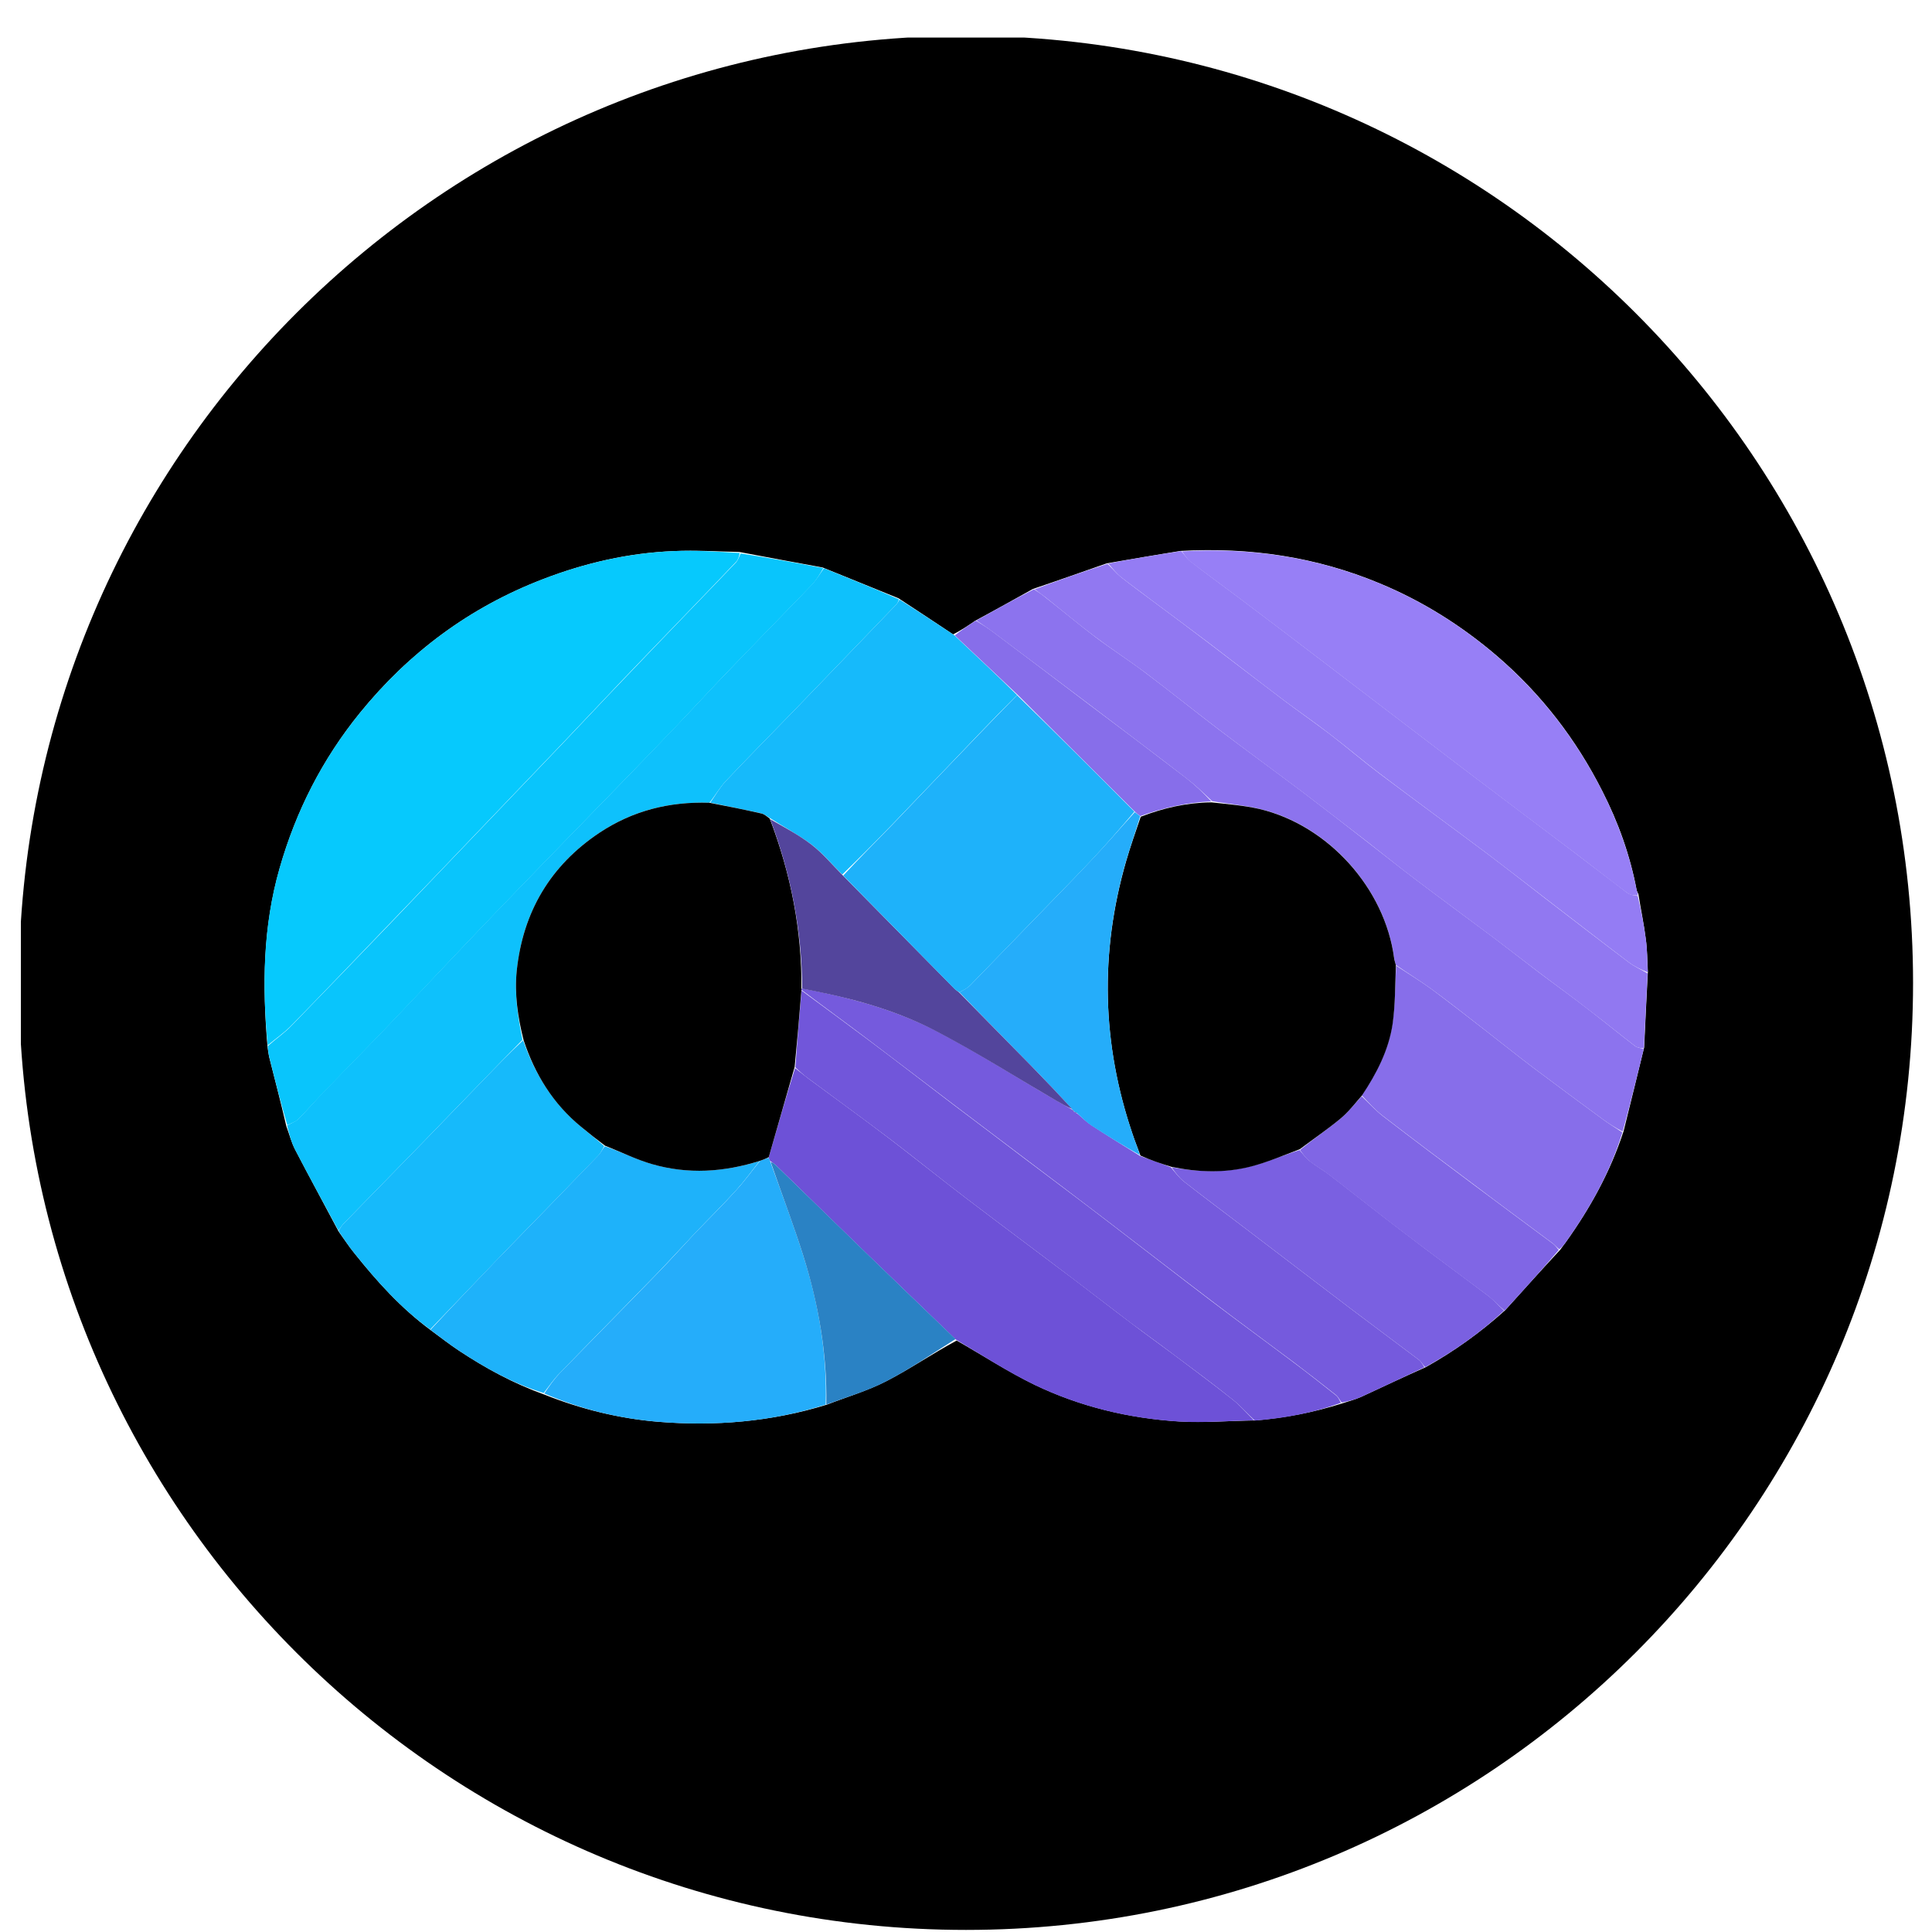<?xml version="1.0" encoding="UTF-8"?>
<svg xmlns="http://www.w3.org/2000/svg" xmlns:xlink="http://www.w3.org/1999/xlink" width="50px" height="50px" viewBox="0 0 50 51" version="1.1">
<defs>
<clipPath id="clip1">
  <path d="M 25 0.945 C 38.809 0.945 50 12.137 50 25.945 C 50 39.754 38.809 50.945 25 50.945 C 11.191 50.945 0 39.754 0 25.945 C 0 12.137 11.191 0.945 25 0.945 Z M 25 0.945 "/>
</clipPath>
<clipPath id="clip2">
  <path d="M 6 14 L 20 14 L 20 28 L 6 28 Z M 6 14 "/>
</clipPath>
<clipPath id="clip3">
  <path d="M 25 0.945 C 38.809 0.945 50 12.137 50 25.945 C 50 39.754 38.809 50.945 25 50.945 C 11.191 50.945 0 39.754 0 25.945 C 0 12.137 11.191 0.945 25 0.945 Z M 25 0.945 "/>
</clipPath>
<clipPath id="clip4">
  <path d="M 7 15 L 24 15 L 24 33 L 7 33 Z M 7 15 "/>
</clipPath>
<clipPath id="clip5">
  <path d="M 25 0.945 C 38.809 0.945 50 12.137 50 25.945 C 50 39.754 38.809 50.945 25 50.945 C 11.191 50.945 0 39.754 0 25.945 C 0 12.137 11.191 0.945 25 0.945 Z M 25 0.945 "/>
</clipPath>
<clipPath id="clip6">
  <path d="M 6 14 L 22 14 L 22 30 L 6 30 Z M 6 14 "/>
</clipPath>
<clipPath id="clip7">
  <path d="M 25 0.945 C 38.809 0.945 50 12.137 50 25.945 C 50 39.754 38.809 50.945 25 50.945 C 11.191 50.945 0 39.754 0 25.945 C 0 12.137 11.191 0.945 25 0.945 Z M 25 0.945 "/>
</clipPath>
<clipPath id="clip8">
  <path d="M 19 28 L 33 28 L 33 38 L 19 38 Z M 19 28 "/>
</clipPath>
<clipPath id="clip9">
  <path d="M 25 0.945 C 38.809 0.945 50 12.137 50 25.945 C 50 39.754 38.809 50.945 25 50.945 C 11.191 50.945 0 39.754 0 25.945 C 0 12.137 11.191 0.945 25 0.945 Z M 25 0.945 "/>
</clipPath>
<clipPath id="clip10">
  <path d="M 25 15 L 43 15 L 43 30 L 25 30 Z M 25 15 "/>
</clipPath>
<clipPath id="clip11">
  <path d="M 25 0.945 C 38.809 0.945 50 12.137 50 25.945 C 50 39.754 38.809 50.945 25 50.945 C 11.191 50.945 0 39.754 0 25.945 C 0 12.137 11.191 0.945 25 0.945 Z M 25 0.945 "/>
</clipPath>
<clipPath id="clip12">
  <path d="M 26 14 L 43 14 L 43 28 L 26 28 Z M 26 14 "/>
</clipPath>
<clipPath id="clip13">
  <path d="M 25 0.945 C 38.809 0.945 50 12.137 50 25.945 C 50 39.754 38.809 50.945 25 50.945 C 11.191 50.945 0 39.754 0 25.945 C 0 12.137 11.191 0.945 25 0.945 Z M 25 0.945 "/>
</clipPath>
<clipPath id="clip14">
  <path d="M 20 26 L 38 26 L 38 38 L 20 38 Z M 20 26 "/>
</clipPath>
<clipPath id="clip15">
  <path d="M 25 0.945 C 38.809 0.945 50 12.137 50 25.945 C 50 39.754 38.809 50.945 25 50.945 C 11.191 50.945 0 39.754 0 25.945 C 0 12.137 11.191 0.945 25 0.945 Z M 25 0.945 "/>
</clipPath>
<clipPath id="clip16">
  <path d="M 30 14 L 43 14 L 43 24 L 30 24 Z M 30 14 "/>
</clipPath>
<clipPath id="clip17">
  <path d="M 25 0.945 C 38.809 0.945 50 12.137 50 25.945 C 50 39.754 38.809 50.945 25 50.945 C 11.191 50.945 0 39.754 0 25.945 C 0 12.137 11.191 0.945 25 0.945 Z M 25 0.945 "/>
</clipPath>
<clipPath id="clip18">
  <path d="M 20 26 L 35 26 L 35 38 L 20 38 Z M 20 26 "/>
</clipPath>
<clipPath id="clip19">
  <path d="M 25 0.945 C 38.809 0.945 50 12.137 50 25.945 C 50 39.754 38.809 50.945 25 50.945 C 11.191 50.945 0 39.754 0 25.945 C 0 12.137 11.191 0.945 25 0.945 Z M 25 0.945 "/>
</clipPath>
<clipPath id="clip20">
  <path d="M 13 30 L 22 30 L 22 38 L 13 38 Z M 13 30 "/>
</clipPath>
<clipPath id="clip21">
  <path d="M 25 0.945 C 38.809 0.945 50 12.137 50 25.945 C 50 39.754 38.809 50.945 25 50.945 C 11.191 50.945 0 39.754 0 25.945 C 0 12.137 11.191 0.945 25 0.945 Z M 25 0.945 "/>
</clipPath>
<clipPath id="clip22">
  <path d="M 18 15 L 27 15 L 27 24 L 18 24 Z M 18 15 "/>
</clipPath>
<clipPath id="clip23">
  <path d="M 25 0.945 C 38.809 0.945 50 12.137 50 25.945 C 50 39.754 38.809 50.945 25 50.945 C 11.191 50.945 0 39.754 0 25.945 C 0 12.137 11.191 0.945 25 0.945 Z M 25 0.945 "/>
</clipPath>
<clipPath id="clip24">
  <path d="M 8 27 L 16 27 L 16 36 L 8 36 Z M 8 27 "/>
</clipPath>
<clipPath id="clip25">
  <path d="M 25 0.945 C 38.809 0.945 50 12.137 50 25.945 C 50 39.754 38.809 50.945 25 50.945 C 11.191 50.945 0 39.754 0 25.945 C 0 12.137 11.191 0.945 25 0.945 Z M 25 0.945 "/>
</clipPath>
<clipPath id="clip26">
  <path d="M 10 30 L 20 30 L 20 37 L 10 37 Z M 10 30 "/>
</clipPath>
<clipPath id="clip27">
  <path d="M 25 0.945 C 38.809 0.945 50 12.137 50 25.945 C 50 39.754 38.809 50.945 25 50.945 C 11.191 50.945 0 39.754 0 25.945 C 0 12.137 11.191 0.945 25 0.945 Z M 25 0.945 "/>
</clipPath>
<clipPath id="clip28">
  <path d="M 28 14 L 43 14 L 43 26 L 28 26 Z M 28 14 "/>
</clipPath>
<clipPath id="clip29">
  <path d="M 25 0.945 C 38.809 0.945 50 12.137 50 25.945 C 50 39.754 38.809 50.945 25 50.945 C 11.191 50.945 0 39.754 0 25.945 C 0 12.137 11.191 0.945 25 0.945 Z M 25 0.945 "/>
</clipPath>
<clipPath id="clip30">
  <path d="M 35 25 L 43 25 L 43 33 L 35 33 Z M 35 25 "/>
</clipPath>
<clipPath id="clip31">
  <path d="M 25 0.945 C 38.809 0.945 50 12.137 50 25.945 C 50 39.754 38.809 50.945 25 50.945 C 11.191 50.945 0 39.754 0 25.945 C 0 12.137 11.191 0.945 25 0.945 Z M 25 0.945 "/>
</clipPath>
<clipPath id="clip32">
  <path d="M 30 30 L 40 30 L 40 37 L 30 37 Z M 30 30 "/>
</clipPath>
<clipPath id="clip33">
  <path d="M 25 0.945 C 38.809 0.945 50 12.137 50 25.945 C 50 39.754 38.809 50.945 25 50.945 C 11.191 50.945 0 39.754 0 25.945 C 0 12.137 11.191 0.945 25 0.945 Z M 25 0.945 "/>
</clipPath>
<clipPath id="clip34">
  <path d="M 33 28 L 41 28 L 41 35 L 33 35 Z M 33 28 "/>
</clipPath>
<clipPath id="clip35">
  <path d="M 25 0.945 C 38.809 0.945 50 12.137 50 25.945 C 50 39.754 38.809 50.945 25 50.945 C 11.191 50.945 0 39.754 0 25.945 C 0 12.137 11.191 0.945 25 0.945 Z M 25 0.945 "/>
</clipPath>
<clipPath id="clip36">
  <path d="M 19 30 L 25 30 L 25 38 L 19 38 Z M 19 30 "/>
</clipPath>
<clipPath id="clip37">
  <path d="M 25 0.945 C 38.809 0.945 50 12.137 50 25.945 C 50 39.754 38.809 50.945 25 50.945 C 11.191 50.945 0 39.754 0 25.945 C 0 12.137 11.191 0.945 25 0.945 Z M 25 0.945 "/>
</clipPath>
<clipPath id="clip38">
  <path d="M 24 16 L 32 16 L 32 22 L 24 22 Z M 24 16 "/>
</clipPath>
<clipPath id="clip39">
  <path d="M 25 0.945 C 38.809 0.945 50 12.137 50 25.945 C 50 39.754 38.809 50.945 25 50.945 C 11.191 50.945 0 39.754 0 25.945 C 0 12.137 11.191 0.945 25 0.945 Z M 25 0.945 "/>
</clipPath>
<clipPath id="clip40">
  <path d="M 13 21 L 21 21 L 21 31 L 13 31 Z M 13 21 "/>
</clipPath>
<clipPath id="clip41">
  <path d="M 25 0.945 C 38.809 0.945 50 12.137 50 25.945 C 50 39.754 38.809 50.945 25 50.945 C 11.191 50.945 0 39.754 0 25.945 C 0 12.137 11.191 0.945 25 0.945 Z M 25 0.945 "/>
</clipPath>
<clipPath id="clip42">
  <path d="M 28 21 L 37 21 L 37 31 L 28 31 Z M 28 21 "/>
</clipPath>
<clipPath id="clip43">
  <path d="M 25 0.945 C 38.809 0.945 50 12.137 50 25.945 C 50 39.754 38.809 50.945 25 50.945 C 11.191 50.945 0 39.754 0 25.945 C 0 12.137 11.191 0.945 25 0.945 Z M 25 0.945 "/>
</clipPath>
<clipPath id="clip44">
  <path d="M 24 21 L 30 21 L 30 31 L 24 31 Z M 24 21 "/>
</clipPath>
<clipPath id="clip45">
  <path d="M 25 0.945 C 38.809 0.945 50 12.137 50 25.945 C 50 39.754 38.809 50.945 25 50.945 C 11.191 50.945 0 39.754 0 25.945 C 0 12.137 11.191 0.945 25 0.945 Z M 25 0.945 "/>
</clipPath>
<clipPath id="clip46">
  <path d="M 19 21 L 28 21 L 28 30 L 19 30 Z M 19 21 "/>
</clipPath>
<clipPath id="clip47">
  <path d="M 25 0.945 C 38.809 0.945 50 12.137 50 25.945 C 50 39.754 38.809 50.945 25 50.945 C 11.191 50.945 0 39.754 0 25.945 C 0 12.137 11.191 0.945 25 0.945 Z M 25 0.945 "/>
</clipPath>
<clipPath id="clip48">
  <path d="M 27 29 L 28 29 L 28 30 L 27 30 Z M 27 29 "/>
</clipPath>
<clipPath id="clip49">
  <path d="M 25 0.945 C 38.809 0.945 50 12.137 50 25.945 C 50 39.754 38.809 50.945 25 50.945 C 11.191 50.945 0 39.754 0 25.945 C 0 12.137 11.191 0.945 25 0.945 Z M 25 0.945 "/>
</clipPath>
<clipPath id="clip50">
  <path d="M 21 18 L 30 18 L 30 27 L 21 27 Z M 21 18 "/>
</clipPath>
<clipPath id="clip51">
  <path d="M 25 0.945 C 38.809 0.945 50 12.137 50 25.945 C 50 39.754 38.809 50.945 25 50.945 C 11.191 50.945 0 39.754 0 25.945 C 0 12.137 11.191 0.945 25 0.945 Z M 25 0.945 "/>
</clipPath>
</defs>
<g id="surface1">
<g clip-path="url(#clip1)" clip-rule="nonzero">
<path style=" stroke:none;fill-rule:nonzero;fill:rgb(0%,0%,0%);fill-opacity:1;" d="M 31.652 50.992 C 21.102 50.992 10.574 50.992 0.051 50.992 C 0.051 34.324 0.051 17.66 0.051 0.992 C 16.719 0.992 33.383 0.992 50.051 0.992 C 50.051 17.66 50.051 34.324 50.051 50.992 C 43.926 50.992 37.801 50.992 31.652 50.992 Z M 39.234 34.586 C 39.707 34.059 40.184 33.531 40.688 32.988 C 40.734 32.922 40.785 32.859 40.832 32.793 C 41.473 31.895 42.004 30.945 42.359 29.859 C 42.539 29.137 42.715 28.414 42.902 27.648 C 42.934 26.996 42.961 26.344 43 25.648 C 42.984 25.359 42.984 25.07 42.945 24.785 C 42.898 24.402 42.816 24.023 42.75 23.602 C 42.734 23.566 42.711 23.531 42.703 23.492 C 42.531 22.578 42.219 21.707 41.797 20.883 C 41.109 19.52 40.191 18.328 39.031 17.328 C 38.09 16.52 37.059 15.871 35.918 15.398 C 34.25 14.703 32.504 14.441 30.66 14.543 C 30.023 14.648 29.387 14.754 28.715 14.871 C 28.078 15.094 27.441 15.32 26.766 15.547 C 26.27 15.824 25.773 16.102 25.242 16.387 C 25.059 16.512 24.875 16.637 24.66 16.746 C 24.191 16.434 23.719 16.121 23.219 15.793 C 22.562 15.527 21.906 15.262 21.215 14.98 C 20.496 14.848 19.773 14.715 19.012 14.57 C 18.438 14.559 17.863 14.52 17.293 14.547 C 16.098 14.594 14.945 14.859 13.832 15.289 C 11.902 16.031 10.301 17.219 9 18.82 C 8.012 20.039 7.312 21.41 6.883 22.918 C 6.441 24.453 6.422 26.016 6.562 27.633 C 6.574 27.723 6.586 27.812 6.605 27.902 C 6.758 28.5 6.91 29.094 7.059 29.73 C 7.137 29.938 7.191 30.156 7.293 30.352 C 7.664 31.066 8.051 31.773 8.441 32.512 C 8.578 32.699 8.703 32.895 8.852 33.078 C 9.445 33.82 10.078 34.527 10.875 35.117 C 11.121 35.297 11.359 35.484 11.613 35.652 C 12.316 36.117 13.051 36.52 13.875 36.816 C 14.84 37.199 15.844 37.445 16.867 37.531 C 18.363 37.652 19.852 37.535 21.332 37.078 C 21.855 36.875 22.402 36.715 22.902 36.457 C 23.531 36.133 24.121 35.727 24.754 35.387 C 25.441 35.777 26.105 36.211 26.812 36.555 C 28.016 37.133 29.305 37.441 30.637 37.523 C 31.289 37.562 31.945 37.504 32.645 37.496 C 33.414 37.43 34.168 37.289 34.941 37.043 C 35.105 36.988 35.273 36.945 35.43 36.875 C 35.988 36.617 36.543 36.352 37.137 36.09 C 37.883 35.672 38.574 35.18 39.234 34.586 Z M 39.234 34.586 "/>
</g>
<g clip-path="url(#clip2)" clip-rule="nonzero">
<g clip-path="url(#clip3)" clip-rule="nonzero">
<path style=" stroke:none;fill-rule:nonzero;fill:rgb(2.353%,78.824%,99.216%);fill-opacity:1;" d="M 6.566 27.594 C 6.418 26.02 6.438 24.457 6.879 22.918 C 7.312 21.41 8.008 20.039 9 18.82 C 10.297 17.223 11.898 16.031 13.828 15.289 C 14.945 14.859 16.098 14.598 17.289 14.547 C 17.863 14.523 18.438 14.562 19.027 14.598 C 19.008 14.691 18.984 14.777 18.93 14.832 C 18.5 15.285 18.066 15.734 17.633 16.184 C 17.066 16.773 16.492 17.363 15.926 17.957 C 15.406 18.504 14.891 19.051 14.371 19.598 C 13.648 20.355 12.926 21.109 12.199 21.867 C 11.43 22.672 10.66 23.477 9.887 24.277 C 8.988 25.211 8.094 26.148 7.188 27.074 C 7 27.266 6.773 27.422 6.566 27.594 Z M 6.566 27.594 "/>
</g>
</g>
<g clip-path="url(#clip4)" clip-rule="nonzero">
<g clip-path="url(#clip5)" clip-rule="nonzero">
<path style=" stroke:none;fill-rule:nonzero;fill:rgb(5.49%,75.686%,98.824%);fill-opacity:1;" d="M 8.434 32.484 C 8.051 31.773 7.664 31.07 7.293 30.355 C 7.191 30.16 7.137 29.941 7.078 29.711 C 7.188 29.645 7.297 29.613 7.371 29.543 C 7.594 29.32 7.797 29.082 8.016 28.852 C 8.598 28.25 9.191 27.652 9.77 27.047 C 10.707 26.066 11.633 25.078 12.57 24.102 C 13.672 22.957 14.781 21.82 15.887 20.684 C 16.379 20.176 16.871 19.668 17.355 19.16 C 17.812 18.684 18.254 18.199 18.711 17.727 C 19.445 16.961 20.191 16.203 20.926 15.438 C 21.051 15.305 21.145 15.145 21.25 15 C 21.906 15.266 22.562 15.527 23.23 15.82 C 23.211 15.883 23.188 15.93 23.152 15.965 C 22.246 16.906 21.344 17.844 20.434 18.785 C 19.844 19.395 19.246 19.996 18.664 20.613 C 18.504 20.781 18.387 20.992 18.227 21.191 C 17.164 21.156 16.199 21.398 15.328 21.98 C 14.027 22.848 13.305 24.066 13.141 25.621 C 13.078 26.238 13.168 26.844 13.293 27.449 C 12.934 27.812 12.586 28.172 12.242 28.527 C 11.719 29.066 11.191 29.609 10.668 30.152 C 9.969 30.871 9.266 31.586 8.566 32.305 C 8.516 32.359 8.477 32.422 8.434 32.484 Z M 8.434 32.484 "/>
</g>
</g>
<g clip-path="url(#clip6)" clip-rule="nonzero">
<g clip-path="url(#clip7)" clip-rule="nonzero">
<path style=" stroke:none;fill-rule:nonzero;fill:rgb(3.529%,77.255%,98.824%);fill-opacity:1;" d="M 21.234 14.996 C 21.145 15.152 21.051 15.312 20.93 15.441 C 20.191 16.207 19.449 16.965 18.711 17.73 C 18.258 18.203 17.812 18.688 17.359 19.164 C 16.871 19.676 16.379 20.18 15.887 20.688 C 14.781 21.828 13.672 22.961 12.574 24.105 C 11.633 25.082 10.707 26.074 9.77 27.055 C 9.191 27.66 8.602 28.254 8.02 28.859 C 7.801 29.086 7.594 29.324 7.371 29.547 C 7.301 29.617 7.191 29.648 7.082 29.699 C 6.91 29.102 6.758 28.504 6.609 27.906 C 6.586 27.82 6.578 27.727 6.566 27.617 C 6.777 27.426 7.004 27.273 7.188 27.082 C 8.094 26.152 8.992 25.219 9.891 24.285 C 10.664 23.48 11.434 22.676 12.203 21.871 C 12.926 21.117 13.652 20.359 14.375 19.602 C 14.895 19.059 15.406 18.508 15.93 17.965 C 16.496 17.371 17.066 16.781 17.637 16.188 C 18.07 15.738 18.504 15.293 18.934 14.84 C 18.984 14.781 19.012 14.699 19.051 14.609 C 19.773 14.723 20.496 14.855 21.234 14.996 Z M 21.234 14.996 "/>
</g>
</g>
<g clip-path="url(#clip8)" clip-rule="nonzero">
<g clip-path="url(#clip9)" clip-rule="nonzero">
<path style=" stroke:none;fill-rule:nonzero;fill:rgb(42.745%,31.765%,84.314%);fill-opacity:1;" d="M 32.602 37.492 C 31.945 37.508 31.289 37.562 30.637 37.527 C 29.305 37.445 28.016 37.137 26.812 36.559 C 26.102 36.215 25.438 35.781 24.734 35.363 C 23.941 34.594 23.164 33.855 22.395 33.109 C 21.586 32.328 20.785 31.539 19.98 30.758 C 19.938 30.719 19.887 30.691 19.828 30.645 C 19.805 30.609 19.797 30.586 19.793 30.547 C 20.023 29.75 20.246 28.969 20.488 28.195 C 20.613 28.293 20.723 28.383 20.836 28.469 C 21.547 28.996 22.27 29.516 22.977 30.055 C 23.652 30.57 24.316 31.105 24.992 31.621 C 25.949 32.352 26.914 33.066 27.875 33.793 C 28.371 34.168 28.859 34.551 29.359 34.926 C 29.727 35.207 30.105 35.477 30.477 35.754 C 31 36.148 31.527 36.539 32.039 36.945 C 32.242 37.105 32.414 37.309 32.602 37.492 Z M 32.602 37.492 "/>
</g>
</g>
<g clip-path="url(#clip10)" clip-rule="nonzero">
<g clip-path="url(#clip11)" clip-rule="nonzero">
<path style=" stroke:none;fill-rule:nonzero;fill:rgb(54.902%,45.098%,93.333%);fill-opacity:1;" d="M 42.891 27.691 C 42.715 28.414 42.535 29.137 42.336 29.871 C 42.145 29.773 41.977 29.668 41.816 29.551 C 41.195 29.094 40.574 28.637 39.957 28.172 C 39.535 27.852 39.121 27.52 38.703 27.195 C 38.23 26.828 37.762 26.457 37.281 26.105 C 36.98 25.887 36.664 25.695 36.348 25.473 C 36.324 25.398 36.309 25.344 36.301 25.285 C 36.055 23.445 34.559 21.777 32.746 21.352 C 32.336 21.254 31.914 21.223 31.496 21.148 C 31.27 20.934 31.051 20.723 30.809 20.539 C 29.953 19.879 29.09 19.23 28.23 18.578 C 27.402 17.953 26.574 17.328 25.742 16.707 C 25.59 16.59 25.43 16.488 25.273 16.379 C 25.77 16.102 26.266 15.824 26.793 15.555 C 26.918 15.633 27.012 15.699 27.102 15.773 C 27.539 16.117 27.965 16.473 28.406 16.809 C 28.836 17.133 29.289 17.422 29.719 17.746 C 30.375 18.238 31.012 18.754 31.664 19.25 C 32.402 19.809 33.152 20.355 33.895 20.914 C 34.461 21.344 35.023 21.781 35.586 22.219 C 36.02 22.555 36.445 22.898 36.883 23.227 C 37.57 23.746 38.266 24.258 38.957 24.773 C 39.371 25.086 39.781 25.41 40.195 25.723 C 40.598 26.027 41.008 26.32 41.406 26.629 C 41.828 26.953 42.238 27.289 42.66 27.613 C 42.723 27.66 42.812 27.664 42.891 27.691 Z M 42.891 27.691 "/>
</g>
</g>
<g clip-path="url(#clip12)" clip-rule="nonzero">
<g clip-path="url(#clip13)" clip-rule="nonzero">
<path style=" stroke:none;fill-rule:nonzero;fill:rgb(56.863%,47.059%,94.51%);fill-opacity:1;" d="M 42.895 27.672 C 42.812 27.668 42.723 27.66 42.66 27.613 C 42.238 27.289 41.828 26.953 41.406 26.633 C 41.008 26.324 40.598 26.027 40.195 25.723 C 39.781 25.41 39.371 25.09 38.957 24.777 C 38.266 24.258 37.57 23.75 36.883 23.23 C 36.445 22.902 36.02 22.555 35.59 22.219 C 35.023 21.785 34.461 21.348 33.895 20.918 C 33.152 20.359 32.402 19.812 31.664 19.25 C 31.012 18.754 30.375 18.242 29.719 17.746 C 29.289 17.426 28.836 17.133 28.406 16.809 C 27.965 16.477 27.539 16.121 27.105 15.773 C 27.012 15.703 26.918 15.637 26.812 15.555 C 27.438 15.32 28.074 15.098 28.734 14.883 C 28.867 15.008 28.965 15.133 29.086 15.23 C 29.352 15.441 29.629 15.641 29.898 15.844 C 30.398 16.215 30.898 16.586 31.395 16.965 C 32.059 17.469 32.719 17.98 33.387 18.484 C 33.793 18.789 34.207 19.078 34.609 19.383 C 35.051 19.723 35.473 20.086 35.918 20.422 C 36.863 21.133 37.82 21.832 38.77 22.543 C 39.277 22.926 39.781 23.32 40.285 23.711 C 41.023 24.277 41.758 24.848 42.5 25.406 C 42.652 25.52 42.828 25.598 42.992 25.695 C 42.961 26.348 42.93 27 42.895 27.672 Z M 42.895 27.672 "/>
</g>
</g>
<g clip-path="url(#clip14)" clip-rule="nonzero">
<g clip-path="url(#clip15)" clip-rule="nonzero">
<path style=" stroke:none;fill-rule:nonzero;fill:rgb(45.882%,35.294%,86.667%);fill-opacity:1;" d="M 37.102 36.094 C 36.547 36.352 35.992 36.617 35.43 36.875 C 35.273 36.945 35.105 36.988 34.918 37.023 C 34.855 36.945 34.824 36.871 34.77 36.828 C 34.406 36.539 34.039 36.254 33.668 35.973 C 32.938 35.426 32.199 34.887 31.473 34.332 C 30.562 33.641 29.656 32.938 28.746 32.242 C 28.023 31.688 27.293 31.137 26.562 30.586 C 25.93 30.105 25.293 29.629 24.656 29.145 C 23.918 28.586 23.184 28.02 22.441 27.461 C 21.852 27.016 21.254 26.582 20.656 26.129 C 20.652 26.117 20.656 26.094 20.68 26.094 C 20.852 26.125 21.008 26.16 21.16 26.191 C 22.223 26.414 23.266 26.723 24.227 27.223 C 25.301 27.785 26.328 28.438 27.375 29.047 C 27.516 29.129 27.66 29.211 27.805 29.293 C 27.801 29.293 27.801 29.289 27.809 29.301 C 27.828 29.324 27.84 29.332 27.852 29.344 C 27.852 29.344 27.852 29.34 27.859 29.352 C 27.891 29.371 27.918 29.383 27.953 29.406 C 28.082 29.52 28.195 29.629 28.328 29.715 C 28.742 29.984 29.164 30.246 29.598 30.516 C 29.879 30.617 30.141 30.707 30.406 30.812 C 30.523 30.949 30.621 31.086 30.75 31.188 C 31.281 31.602 31.816 32.004 32.352 32.41 C 33.277 33.113 34.199 33.82 35.125 34.523 C 35.734 34.984 36.348 35.438 36.957 35.898 C 37.02 35.945 37.055 36.027 37.102 36.094 Z M 37.102 36.094 "/>
</g>
</g>
<g clip-path="url(#clip16)" clip-rule="nonzero">
<g clip-path="url(#clip17)" clip-rule="nonzero">
<path style=" stroke:none;fill-rule:nonzero;fill:rgb(59.216%,49.804%,96.471%);fill-opacity:1;" d="M 30.699 14.555 C 32.5 14.449 34.246 14.707 35.918 15.402 C 37.055 15.875 38.09 16.523 39.027 17.332 C 40.191 18.336 41.105 19.523 41.797 20.887 C 42.215 21.711 42.527 22.582 42.703 23.496 C 42.711 23.535 42.734 23.57 42.734 23.637 C 42.633 23.637 42.531 23.629 42.457 23.574 C 41.98 23.219 41.512 22.848 41.035 22.488 C 40.066 21.758 39.098 21.031 38.133 20.297 C 36.883 19.348 35.637 18.391 34.391 17.441 C 33.664 16.887 32.938 16.336 32.207 15.785 C 31.777 15.461 31.34 15.148 30.914 14.82 C 30.828 14.75 30.77 14.645 30.699 14.555 Z M 30.699 14.555 "/>
</g>
</g>
<g clip-path="url(#clip18)" clip-rule="nonzero">
<g clip-path="url(#clip19)" clip-rule="nonzero">
<path style=" stroke:none;fill-rule:nonzero;fill:rgb(44.314%,33.725%,85.49%);fill-opacity:1;" d="M 20.66 26.148 C 21.254 26.586 21.852 27.023 22.441 27.465 C 23.184 28.023 23.918 28.59 24.656 29.152 C 25.293 29.633 25.93 30.113 26.562 30.594 C 27.293 31.145 28.023 31.691 28.746 32.246 C 29.656 32.941 30.562 33.648 31.473 34.34 C 32.199 34.891 32.938 35.43 33.668 35.98 C 34.039 36.258 34.406 36.547 34.77 36.836 C 34.824 36.879 34.855 36.953 34.898 37.031 C 34.168 37.297 33.414 37.438 32.625 37.5 C 32.418 37.312 32.246 37.109 32.043 36.949 C 31.531 36.539 31.004 36.148 30.48 35.758 C 30.109 35.477 29.73 35.207 29.359 34.93 C 28.863 34.555 28.371 34.172 27.875 33.797 C 26.918 33.07 25.953 32.355 24.996 31.625 C 24.316 31.109 23.656 30.57 22.977 30.055 C 22.27 29.52 21.551 29 20.836 28.469 C 20.723 28.387 20.617 28.293 20.496 28.176 C 20.543 27.48 20.602 26.816 20.66 26.148 Z M 20.66 26.148 "/>
</g>
</g>
<g clip-path="url(#clip20)" clip-rule="nonzero">
<g clip-path="url(#clip21)" clip-rule="nonzero">
<path style=" stroke:none;fill-rule:nonzero;fill:rgb(14.51%,67.843%,98.039%);fill-opacity:1;" d="M 19.789 30.562 C 19.797 30.586 19.809 30.605 19.832 30.66 C 20.137 31.512 20.445 32.324 20.707 33.156 C 21.109 34.43 21.336 35.734 21.297 37.078 C 19.852 37.535 18.363 37.656 16.867 37.531 C 15.844 37.445 14.84 37.203 13.867 36.785 C 14 36.586 14.129 36.402 14.281 36.242 C 15.125 35.375 15.977 34.516 16.82 33.648 C 17.168 33.293 17.5 32.922 17.84 32.559 C 18.207 32.176 18.586 31.805 18.941 31.41 C 19.16 31.172 19.348 30.906 19.566 30.641 C 19.652 30.609 19.719 30.586 19.789 30.562 Z M 19.789 30.562 "/>
</g>
</g>
<g clip-path="url(#clip22)" clip-rule="nonzero">
<g clip-path="url(#clip23)" clip-rule="nonzero">
<path style=" stroke:none;fill-rule:nonzero;fill:rgb(8.627%,72.941%,98.431%);fill-opacity:1;" d="M 18.25 21.188 C 18.387 20.992 18.504 20.781 18.664 20.613 C 19.246 19.996 19.844 19.395 20.434 18.785 C 21.344 17.844 22.246 16.906 23.152 15.965 C 23.188 15.93 23.211 15.883 23.246 15.828 C 23.719 16.125 24.191 16.438 24.688 16.766 C 25.262 17.305 25.812 17.82 26.348 18.348 C 25.996 18.699 25.66 19.043 25.328 19.391 C 24.57 20.18 23.816 20.973 23.055 21.762 C 22.625 22.207 22.184 22.648 21.734 23.086 C 21.457 22.812 21.215 22.52 20.922 22.293 C 20.578 22.035 20.191 21.832 19.816 21.59 C 19.734 21.539 19.668 21.488 19.594 21.469 C 19.145 21.371 18.699 21.281 18.25 21.188 Z M 18.25 21.188 "/>
</g>
</g>
<g clip-path="url(#clip24)" clip-rule="nonzero">
<g clip-path="url(#clip25)" clip-rule="nonzero">
<path style=" stroke:none;fill-rule:nonzero;fill:rgb(8.627%,72.941%,98.431%);fill-opacity:1;" d="M 8.438 32.496 C 8.477 32.422 8.516 32.355 8.566 32.305 C 9.266 31.586 9.969 30.871 10.668 30.152 C 11.195 29.609 11.719 29.066 12.246 28.523 C 12.59 28.168 12.934 27.812 13.309 27.461 C 13.625 28.363 14.102 29.137 14.836 29.742 C 15.039 29.91 15.246 30.074 15.449 30.254 C 15.398 30.348 15.359 30.434 15.301 30.496 C 14.473 31.352 13.645 32.203 12.816 33.051 C 12.758 33.113 12.703 33.172 12.645 33.23 C 12.047 33.852 11.449 34.473 10.855 35.094 C 10.078 34.531 9.445 33.82 8.852 33.078 C 8.703 32.898 8.578 32.703 8.438 32.496 Z M 8.438 32.496 "/>
</g>
</g>
<g clip-path="url(#clip26)" clip-rule="nonzero">
<g clip-path="url(#clip27)" clip-rule="nonzero">
<path style=" stroke:none;fill-rule:nonzero;fill:rgb(11.765%,69.804%,98.039%);fill-opacity:1;" d="M 10.863 35.105 C 11.449 34.473 12.047 33.852 12.641 33.23 C 12.699 33.172 12.758 33.113 12.816 33.051 C 13.645 32.203 14.473 31.352 15.297 30.496 C 15.359 30.434 15.395 30.348 15.465 30.258 C 15.895 30.406 16.289 30.605 16.707 30.727 C 17.656 31.004 18.609 30.941 19.551 30.648 C 19.348 30.906 19.156 31.172 18.941 31.41 C 18.582 31.805 18.203 32.176 17.84 32.559 C 17.496 32.922 17.164 33.289 16.816 33.648 C 15.973 34.516 15.121 35.375 14.281 36.242 C 14.125 36.398 13.996 36.586 13.852 36.773 C 13.047 36.523 12.316 36.117 11.613 35.652 C 11.359 35.484 11.121 35.297 10.863 35.105 Z M 10.863 35.105 "/>
</g>
</g>
<g clip-path="url(#clip28)" clip-rule="nonzero">
<g clip-path="url(#clip29)" clip-rule="nonzero">
<path style=" stroke:none;fill-rule:nonzero;fill:rgb(58.039%,48.627%,95.686%);fill-opacity:1;" d="M 30.68 14.547 C 30.77 14.641 30.828 14.746 30.914 14.812 C 31.34 15.145 31.777 15.457 32.207 15.781 C 32.938 16.332 33.664 16.883 34.391 17.438 C 35.637 18.387 36.883 19.344 38.133 20.293 C 39.098 21.027 40.066 21.75 41.035 22.484 C 41.512 22.844 41.98 23.211 42.457 23.57 C 42.531 23.625 42.633 23.633 42.734 23.652 C 42.816 24.023 42.895 24.402 42.945 24.785 C 42.984 25.07 42.984 25.359 42.996 25.668 C 42.828 25.598 42.652 25.52 42.5 25.406 C 41.758 24.844 41.023 24.273 40.285 23.707 C 39.781 23.32 39.277 22.926 38.77 22.543 C 37.82 21.832 36.863 21.133 35.918 20.418 C 35.473 20.082 35.051 19.719 34.609 19.383 C 34.211 19.074 33.793 18.789 33.387 18.484 C 32.719 17.98 32.059 17.465 31.395 16.961 C 30.898 16.586 30.398 16.215 29.898 15.844 C 29.629 15.637 29.352 15.441 29.086 15.23 C 28.965 15.133 28.867 15.004 28.754 14.875 C 29.387 14.754 30.023 14.648 30.68 14.547 Z M 30.68 14.547 "/>
</g>
</g>
<g clip-path="url(#clip30)" clip-rule="nonzero">
<g clip-path="url(#clip31)" clip-rule="nonzero">
<path style=" stroke:none;fill-rule:nonzero;fill:rgb(52.941%,43.137%,91.765%);fill-opacity:1;" d="M 36.355 25.492 C 36.664 25.695 36.98 25.887 37.281 26.105 C 37.762 26.461 38.23 26.828 38.703 27.195 C 39.121 27.52 39.535 27.852 39.957 28.172 C 40.574 28.637 41.195 29.094 41.816 29.551 C 41.977 29.668 42.145 29.773 42.328 29.891 C 42.004 30.945 41.469 31.895 40.832 32.793 C 40.785 32.859 40.734 32.922 40.66 32.98 C 40.586 32.918 40.539 32.859 40.48 32.816 C 39.797 32.305 39.105 31.801 38.426 31.285 C 37.613 30.68 36.805 30.074 36.004 29.457 C 35.801 29.301 35.629 29.109 35.445 28.914 C 35.84 28.324 36.156 27.711 36.258 27.02 C 36.332 26.516 36.324 26 36.355 25.492 Z M 36.355 25.492 "/>
</g>
</g>
<g clip-path="url(#clip32)" clip-rule="nonzero">
<g clip-path="url(#clip33)" clip-rule="nonzero">
<path style=" stroke:none;fill-rule:nonzero;fill:rgb(47.843%,37.647%,88.235%);fill-opacity:1;" d="M 37.121 36.09 C 37.055 36.027 37.02 35.945 36.957 35.898 C 36.348 35.438 35.734 34.984 35.125 34.523 C 34.199 33.82 33.277 33.113 32.352 32.41 C 31.816 32 31.281 31.602 30.75 31.188 C 30.621 31.086 30.523 30.949 30.426 30.812 C 31.137 30.941 31.836 30.961 32.527 30.785 C 32.961 30.676 33.379 30.492 33.805 30.359 C 33.898 30.469 33.98 30.578 34.082 30.656 C 34.246 30.785 34.43 30.887 34.594 31.012 C 35.262 31.527 35.922 32.055 36.598 32.566 C 37.316 33.117 38.047 33.648 38.77 34.195 C 38.926 34.312 39.059 34.465 39.203 34.598 C 38.578 35.18 37.883 35.672 37.121 36.09 Z M 37.121 36.09 "/>
</g>
</g>
<g clip-path="url(#clip34)" clip-rule="nonzero">
<g clip-path="url(#clip35)" clip-rule="nonzero">
<path style=" stroke:none;fill-rule:nonzero;fill:rgb(50.196%,40%,89.804%);fill-opacity:1;" d="M 39.219 34.598 C 39.059 34.469 38.926 34.32 38.77 34.199 C 38.047 33.656 37.316 33.121 36.598 32.574 C 35.922 32.062 35.262 31.535 34.594 31.02 C 34.43 30.895 34.246 30.789 34.082 30.664 C 33.98 30.582 33.898 30.477 33.816 30.355 C 34.18 30.059 34.547 29.809 34.887 29.527 C 35.094 29.355 35.262 29.137 35.445 28.938 C 35.633 29.113 35.805 29.309 36.008 29.465 C 36.809 30.082 37.617 30.688 38.426 31.293 C 39.109 31.805 39.797 32.312 40.48 32.82 C 40.543 32.863 40.586 32.926 40.648 32.996 C 40.184 33.539 39.707 34.066 39.219 34.598 Z M 39.219 34.598 "/>
</g>
</g>
<g clip-path="url(#clip36)" clip-rule="nonzero">
<g clip-path="url(#clip37)" clip-rule="nonzero">
<path style=" stroke:none;fill-rule:nonzero;fill:rgb(16.471%,50.98%,76.863%);fill-opacity:1;" d="M 21.312 37.078 C 21.336 35.734 21.105 34.43 20.707 33.156 C 20.445 32.324 20.133 31.512 19.844 30.672 C 19.887 30.688 19.938 30.715 19.98 30.758 C 20.785 31.539 21.59 32.324 22.395 33.105 C 23.164 33.852 23.941 34.594 24.723 35.348 C 24.121 35.727 23.531 36.133 22.898 36.461 C 22.402 36.719 21.855 36.875 21.312 37.078 Z M 21.312 37.078 "/>
</g>
</g>
<g clip-path="url(#clip38)" clip-rule="nonzero">
<g clip-path="url(#clip39)" clip-rule="nonzero">
<path style=" stroke:none;fill-rule:nonzero;fill:rgb(52.941%,43.137%,91.765%);fill-opacity:1;" d="M 26.363 18.34 C 25.812 17.82 25.266 17.301 24.703 16.773 C 24.875 16.637 25.059 16.512 25.258 16.383 C 25.434 16.488 25.594 16.59 25.746 16.707 C 26.574 17.328 27.402 17.953 28.23 18.582 C 29.094 19.23 29.953 19.879 30.812 20.539 C 31.051 20.723 31.27 20.934 31.477 21.156 C 30.816 21.18 30.207 21.328 29.598 21.543 C 29.543 21.5 29.5 21.469 29.449 21.418 C 28.414 20.383 27.387 19.359 26.363 18.34 Z M 26.363 18.34 "/>
</g>
</g>
<g clip-path="url(#clip40)" clip-rule="nonzero">
<g clip-path="url(#clip41)" clip-rule="nonzero">
<path style=" stroke:none;fill-rule:nonzero;fill:rgb(0%,0%,0%);fill-opacity:1;" d="M 19.566 30.641 C 18.609 30.945 17.66 31.004 16.711 30.73 C 16.293 30.609 15.895 30.41 15.469 30.242 C 15.246 30.074 15.039 29.91 14.836 29.742 C 14.102 29.141 13.621 28.363 13.32 27.453 C 13.168 26.844 13.078 26.238 13.141 25.621 C 13.305 24.07 14.027 22.848 15.328 21.98 C 16.199 21.402 17.164 21.156 18.227 21.191 C 18.699 21.281 19.145 21.371 19.594 21.473 C 19.668 21.488 19.734 21.543 19.82 21.609 C 20.379 23.078 20.668 24.562 20.656 26.098 C 20.656 26.098 20.652 26.121 20.656 26.133 C 20.602 26.812 20.543 27.477 20.477 28.164 C 20.246 28.969 20.023 29.75 19.793 30.547 C 19.719 30.586 19.652 30.609 19.566 30.641 Z M 19.566 30.641 "/>
</g>
</g>
<g clip-path="url(#clip42)" clip-rule="nonzero">
<g clip-path="url(#clip43)" clip-rule="nonzero">
<path style=" stroke:none;fill-rule:nonzero;fill:rgb(0%,0%,0%);fill-opacity:1;" d="M 29.613 21.559 C 30.207 21.332 30.816 21.188 31.48 21.18 C 31.918 21.23 32.34 21.262 32.746 21.355 C 34.562 21.785 36.059 23.453 36.301 25.293 C 36.309 25.352 36.328 25.406 36.348 25.48 C 36.328 26.008 36.332 26.523 36.262 27.027 C 36.16 27.715 35.844 28.332 35.449 28.922 C 35.262 29.137 35.094 29.355 34.887 29.527 C 34.547 29.809 34.18 30.059 33.812 30.336 C 33.375 30.5 32.961 30.68 32.523 30.793 C 31.836 30.969 31.137 30.949 30.422 30.801 C 30.141 30.715 29.875 30.625 29.605 30.504 C 29.531 30.297 29.457 30.121 29.398 29.941 C 28.586 27.559 28.527 25.156 29.227 22.734 C 29.34 22.34 29.48 21.949 29.613 21.559 Z M 29.613 21.559 "/>
</g>
</g>
<g clip-path="url(#clip44)" clip-rule="nonzero">
<g clip-path="url(#clip45)" clip-rule="nonzero">
<path style=" stroke:none;fill-rule:nonzero;fill:rgb(14.51%,67.843%,98.039%);fill-opacity:1;" d="M 29.598 21.547 C 29.48 21.945 29.34 22.336 29.223 22.734 C 28.527 25.152 28.586 27.555 29.398 29.941 C 29.457 30.121 29.531 30.297 29.59 30.492 C 29.164 30.25 28.742 29.988 28.324 29.719 C 28.195 29.637 28.082 29.523 27.945 29.395 C 27.902 29.359 27.875 29.352 27.852 29.344 C 27.852 29.344 27.852 29.348 27.852 29.332 C 27.836 29.309 27.816 29.301 27.801 29.293 C 27.801 29.293 27.801 29.297 27.801 29.277 C 27.441 28.883 27.082 28.504 26.715 28.129 C 26.082 27.484 25.445 26.84 24.828 26.195 C 24.934 26.133 25.031 26.086 25.105 26.016 C 25.621 25.488 26.133 24.953 26.648 24.426 C 27.195 23.859 27.75 23.301 28.289 22.727 C 28.688 22.309 29.066 21.867 29.457 21.438 C 29.5 21.473 29.543 21.504 29.598 21.547 Z M 29.598 21.547 "/>
</g>
</g>
<g clip-path="url(#clip46)" clip-rule="nonzero">
<g clip-path="url(#clip47)" clip-rule="nonzero">
<path style=" stroke:none;fill-rule:nonzero;fill:rgb(32.549%,27.059%,61.176%);fill-opacity:1;" d="M 24.812 26.191 C 25.445 26.84 26.082 27.484 26.715 28.129 C 27.082 28.504 27.441 28.883 27.805 29.277 C 27.66 29.215 27.516 29.133 27.375 29.051 C 26.324 28.438 25.297 27.789 24.223 27.227 C 23.266 26.723 22.223 26.414 21.16 26.195 C 21.004 26.164 20.852 26.129 20.676 26.098 C 20.668 24.562 20.379 23.078 19.832 21.625 C 20.191 21.832 20.582 22.035 20.922 22.297 C 21.215 22.523 21.457 22.816 21.742 23.102 C 22.742 24.117 23.719 25.109 24.695 26.098 C 24.73 26.133 24.773 26.16 24.812 26.191 Z M 24.812 26.191 "/>
</g>
</g>
<g clip-path="url(#clip48)" clip-rule="nonzero">
<g clip-path="url(#clip49)" clip-rule="nonzero">
<path style=" stroke:none;fill-rule:nonzero;fill:rgb(32.549%,27.059%,61.176%);fill-opacity:1;" d="M 27.859 29.352 C 27.879 29.348 27.902 29.359 27.934 29.379 C 27.918 29.383 27.891 29.371 27.859 29.352 Z M 27.859 29.352 "/>
<path style=" stroke:none;fill-rule:nonzero;fill:rgb(32.549%,27.059%,61.176%);fill-opacity:1;" d="M 27.805 29.305 C 27.816 29.301 27.832 29.309 27.852 29.332 C 27.836 29.336 27.824 29.328 27.805 29.305 Z M 27.805 29.305 "/>
</g>
</g>
<g clip-path="url(#clip50)" clip-rule="nonzero">
<g clip-path="url(#clip51)" clip-rule="nonzero">
<path style=" stroke:none;fill-rule:nonzero;fill:rgb(11.765%,69.804%,98.039%);fill-opacity:1;" d="M 24.828 26.195 C 24.773 26.164 24.73 26.137 24.695 26.102 C 23.719 25.109 22.742 24.117 21.758 23.113 C 22.188 22.652 22.625 22.211 23.059 21.766 C 23.816 20.977 24.57 20.184 25.332 19.395 C 25.664 19.051 25.996 18.707 26.348 18.352 C 27.387 19.367 28.414 20.387 29.445 21.426 C 29.066 21.871 28.688 22.309 28.289 22.73 C 27.75 23.301 27.195 23.859 26.648 24.426 C 26.133 24.957 25.621 25.488 25.105 26.016 C 25.031 26.09 24.934 26.137 24.828 26.195 Z M 24.828 26.195 "/>
</g>
</g>
</g>
</svg>
